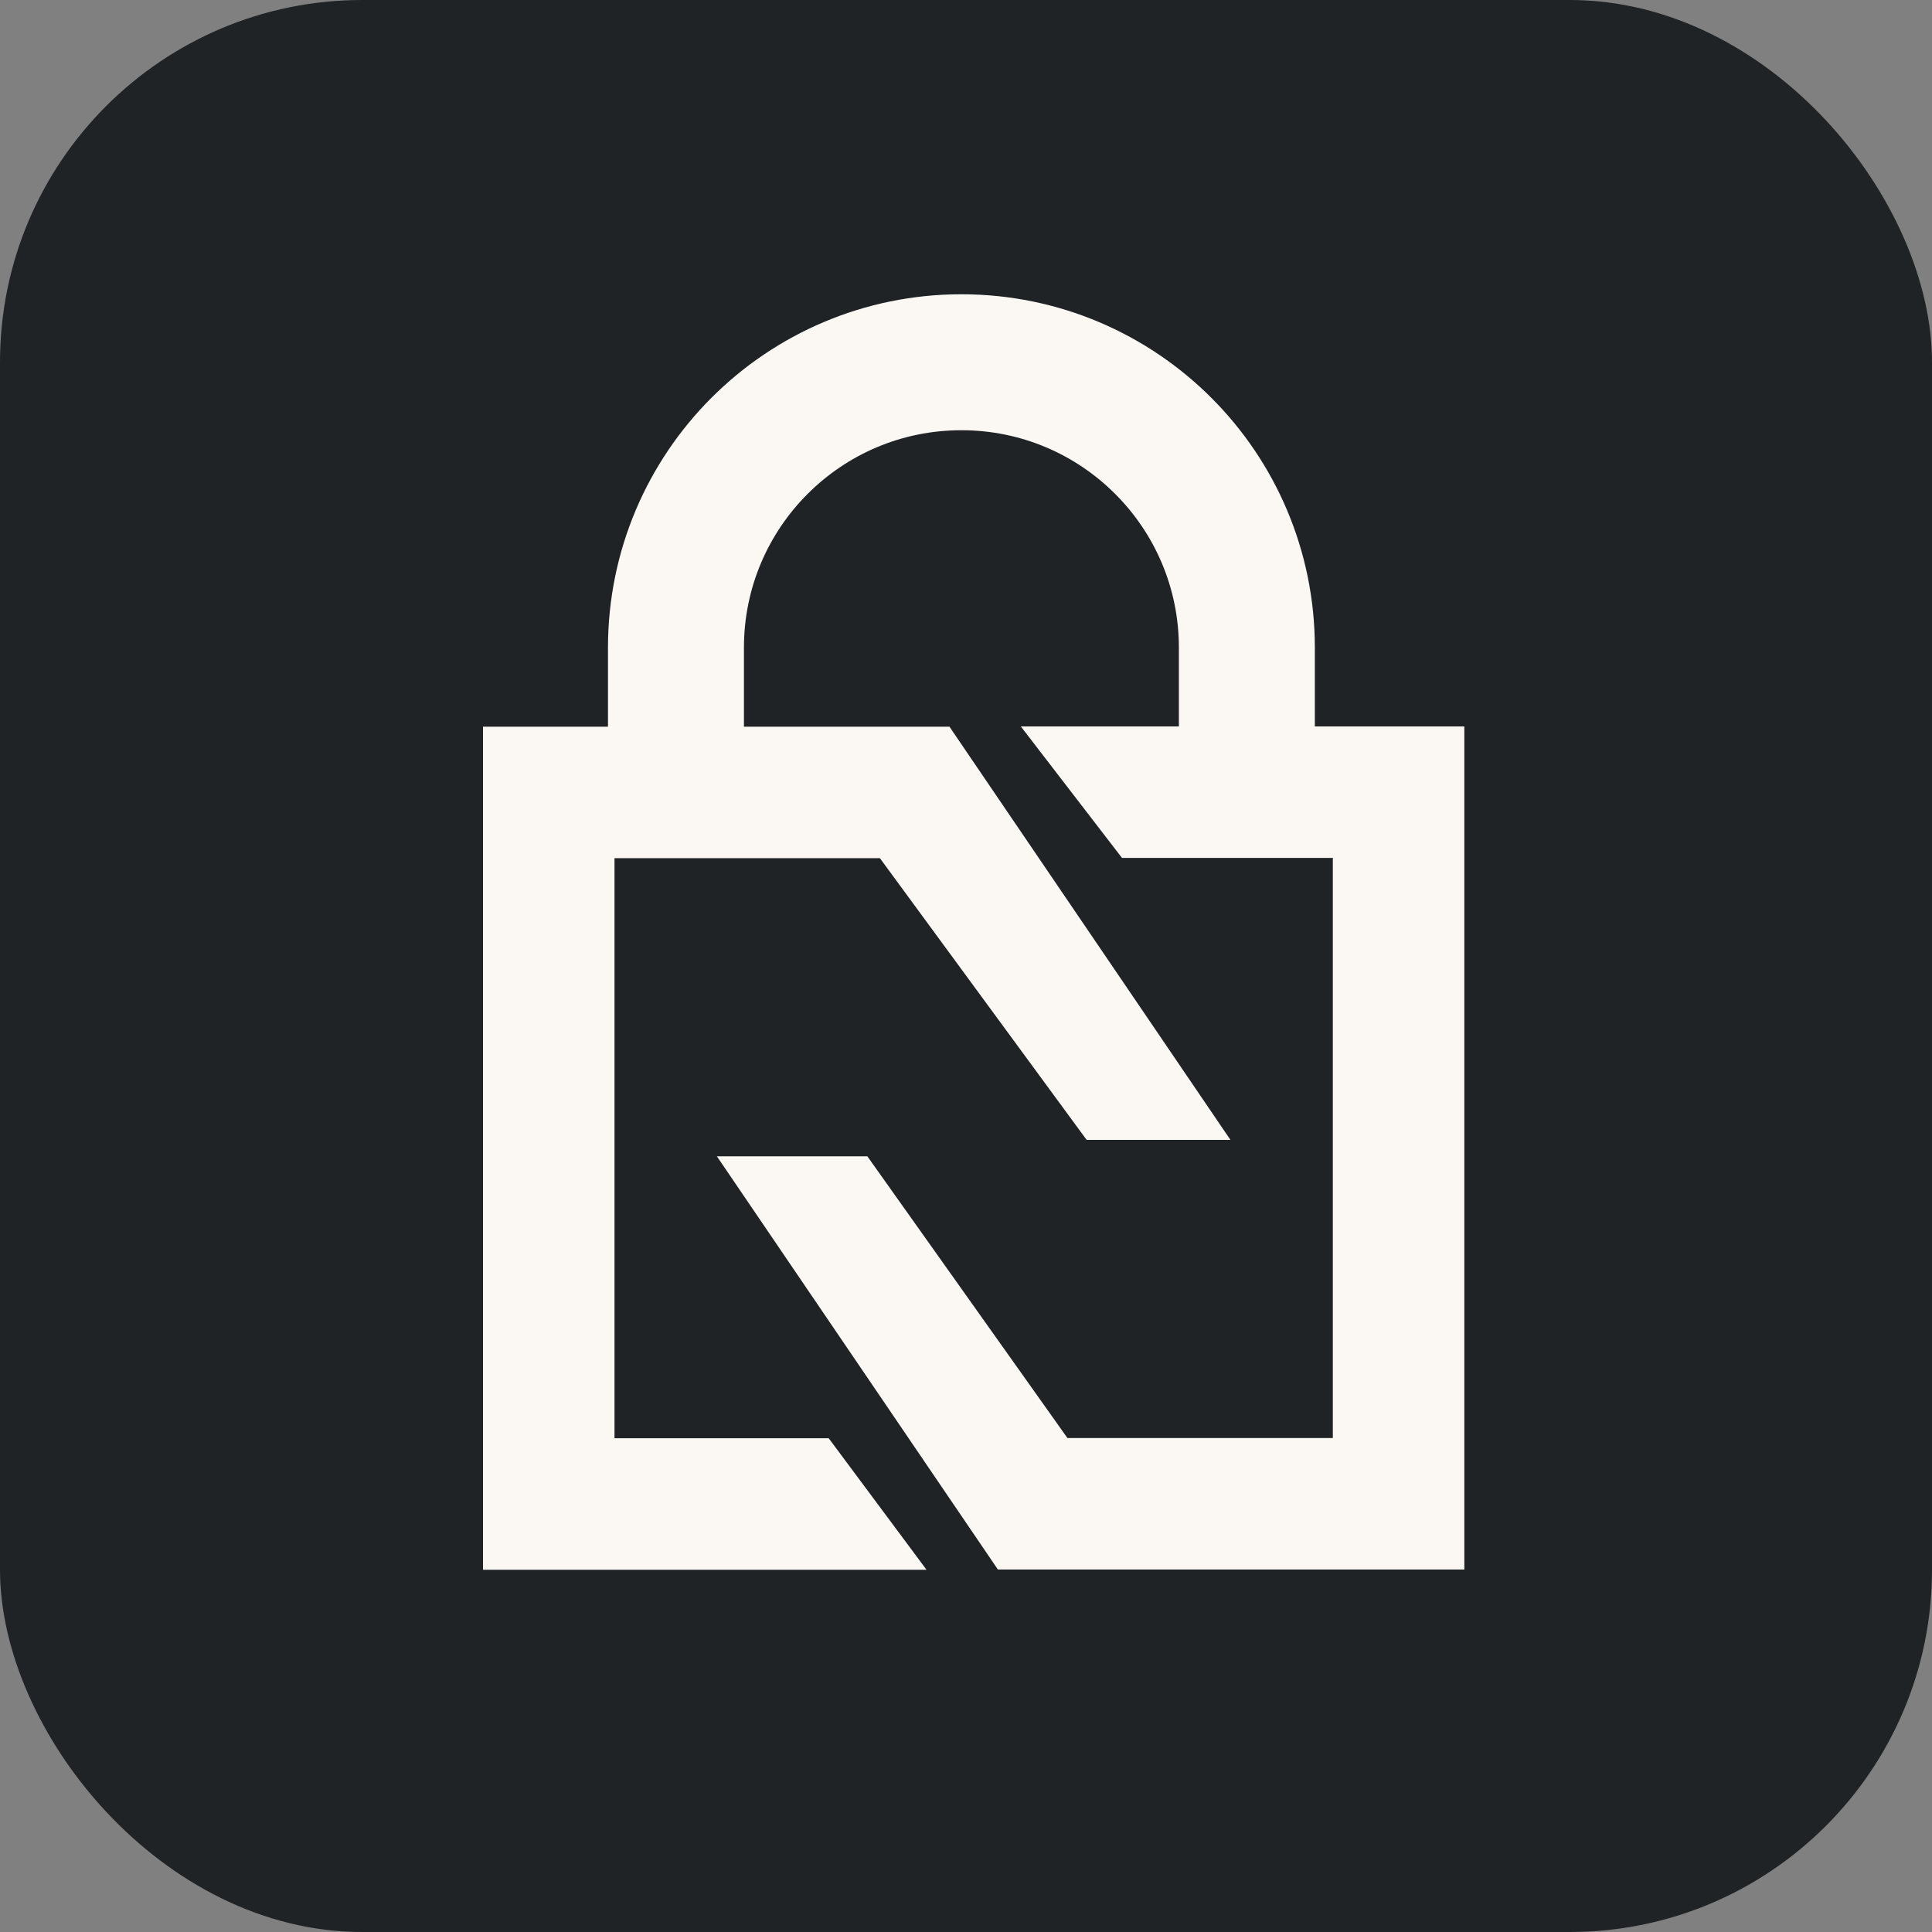 <svg width="16" height="16" viewBox="0 0 16 16" fill="none" xmlns="http://www.w3.org/2000/svg">
  <rect x="0" y="0" width="16" height="16" fill="#808080" stroke="none"/>
  <rect width="16" height="16" rx="3" fill="#1F2326" />
  <path d="M7.863 6.018L10.19 9.44H8.999L7.287 7.107H5.089V11.911H6.863L7.673 13H4V6.018H7.863Z"
    fill="#FBF8F4" />
  <path
    d="M8.264 12.998L5.937 9.576H7.183L8.84 11.909H11.038V7.105H9.292L8.454 6.016H12.127V12.998H8.264Z"
    fill="#FBF8F4" />
  <path
    d="M10.326 6.04L10.326 5.364C10.326 4.058 9.267 3 7.962 3V3C6.656 3 5.598 4.058 5.598 5.364L5.598 6.04"
    stroke="#FBF8F4" stroke-width="1.126" />
</svg>